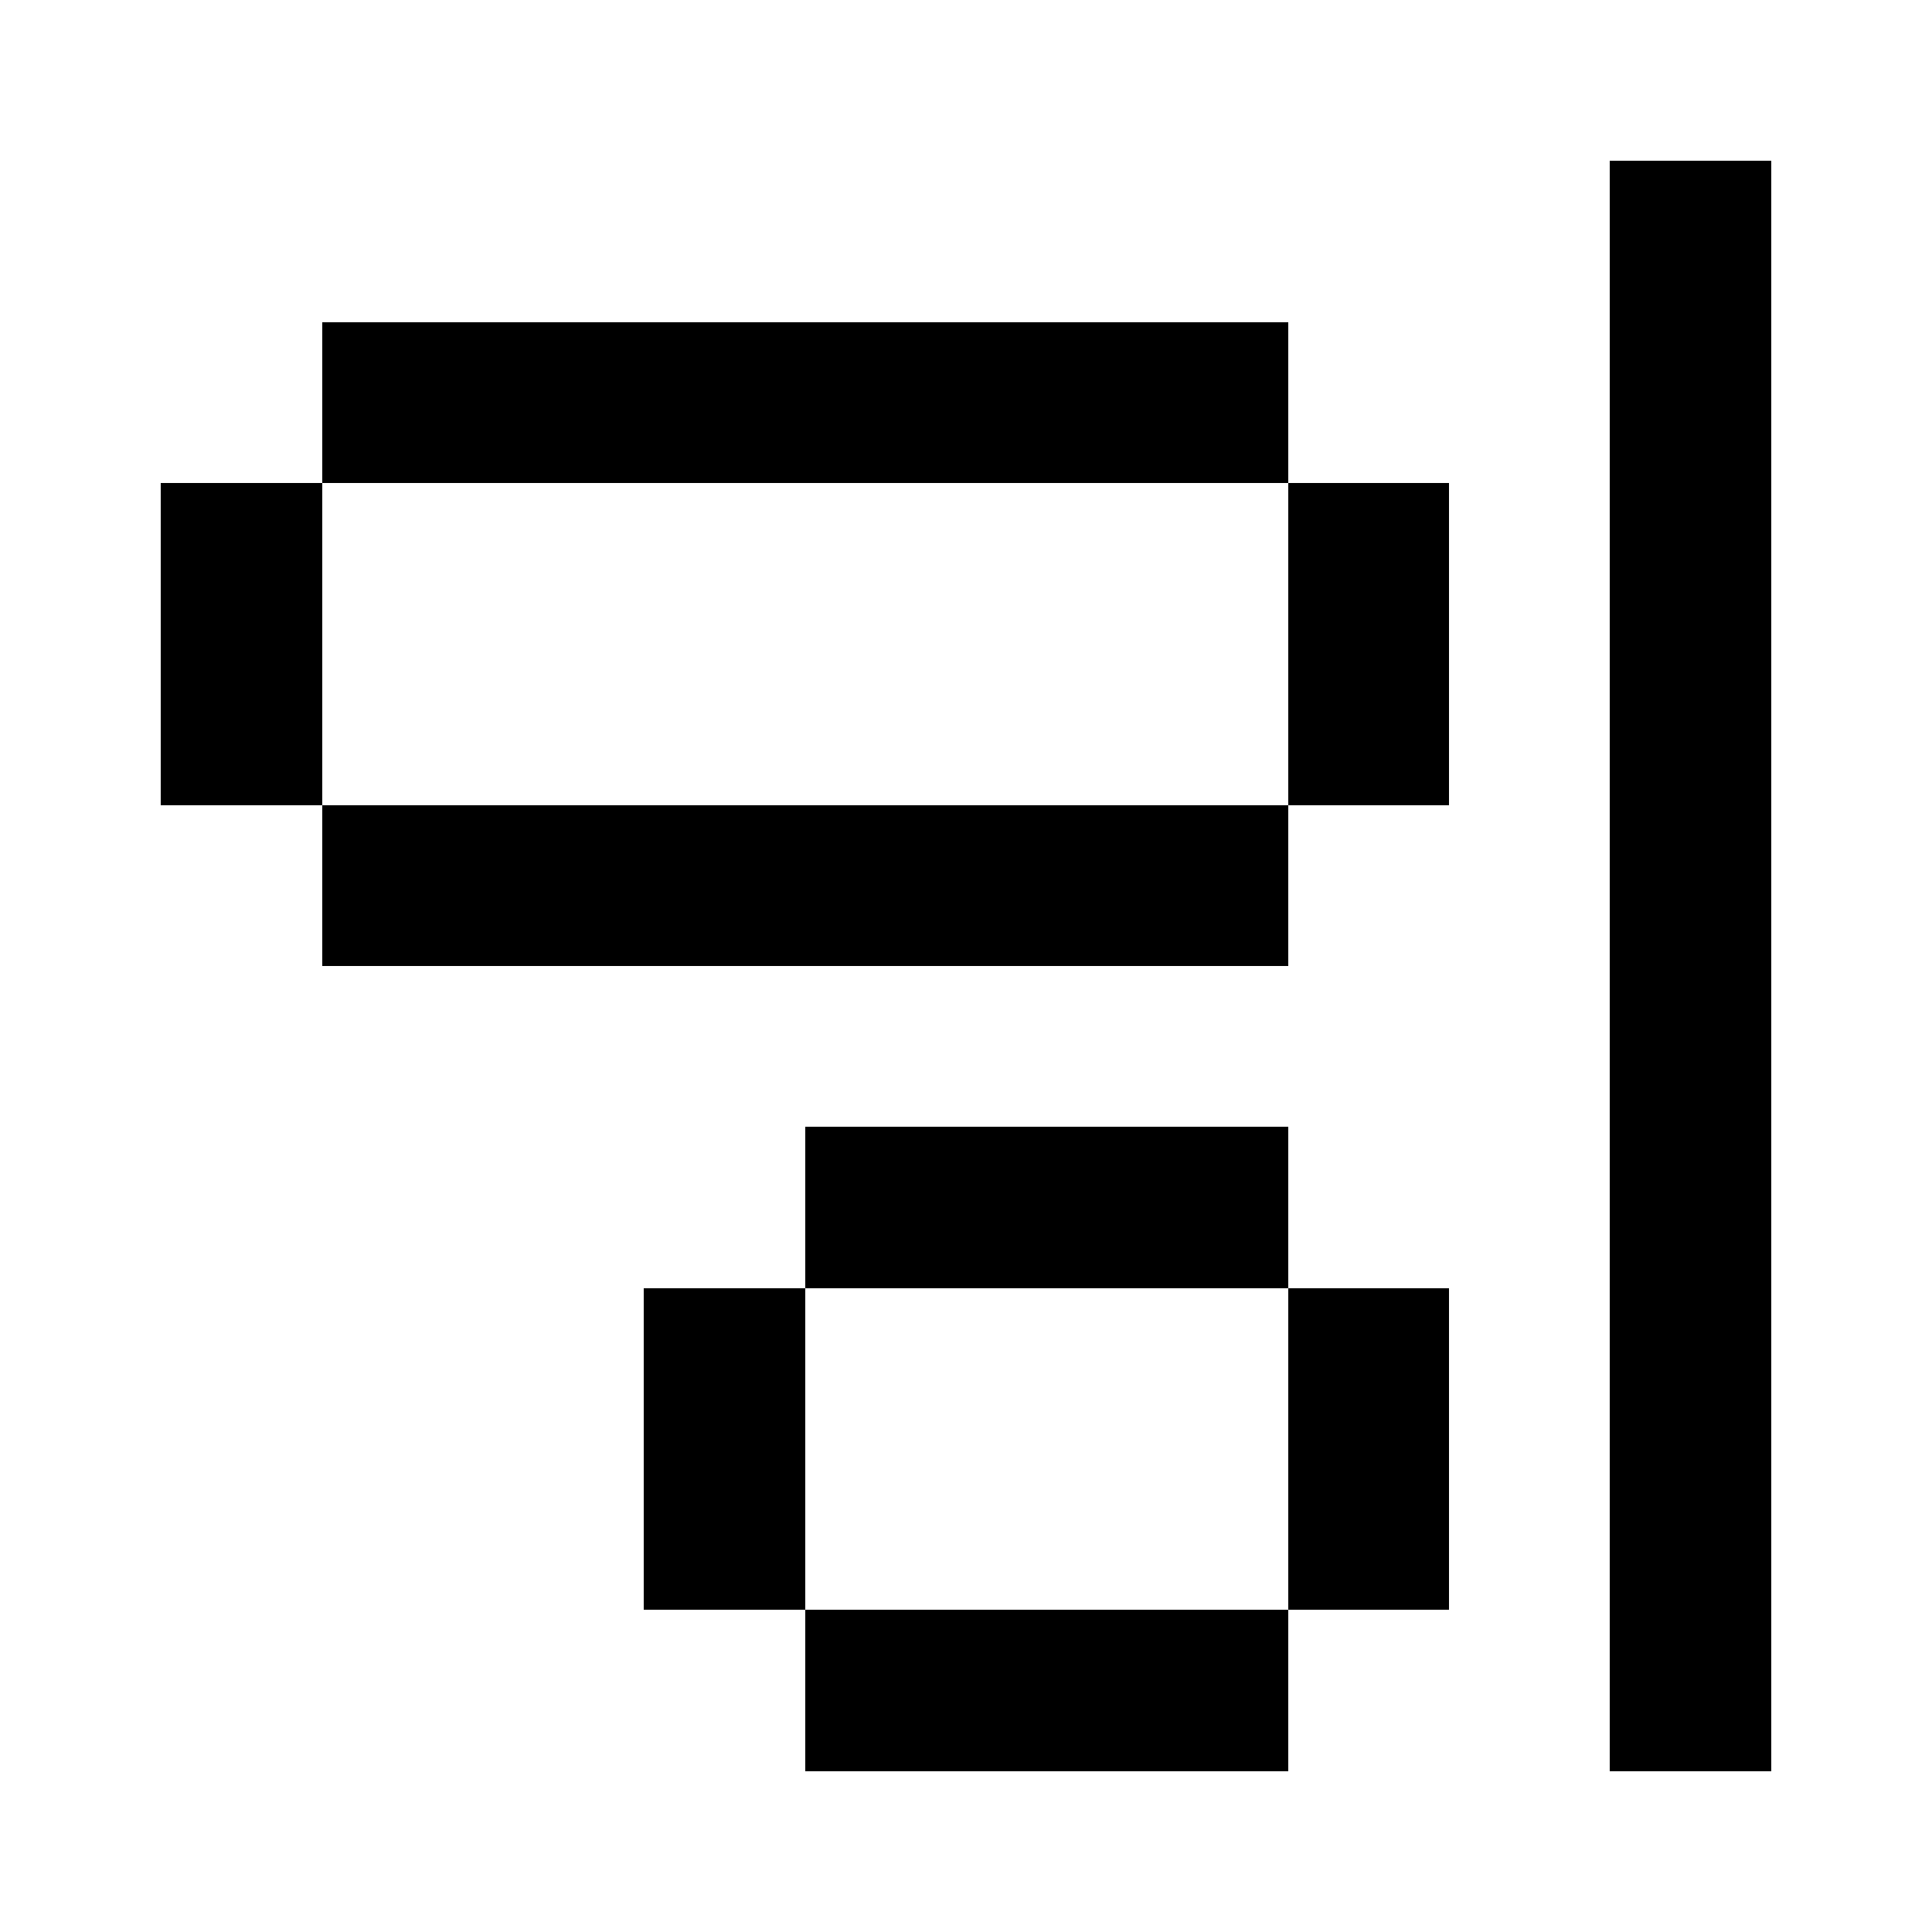 <svg xmlns="http://www.w3.org/2000/svg" width="12" height="12" fill="currentColor" shape-rendering="crispEdges"><path d="M10 1h1v1h-1zM2 2h1v1H2zM3 2h1v1H3zM4 2h1v1H4zM5 2h1v1H5zM6 2h1v1H6zM7 2h1v1H7zM10 2h1v1h-1zM1 3h1v1H1zM8 3h1v1H8zM10 3h1v1h-1zM1 4h1v1H1zM8 4h1v1H8zM10 4h1v1h-1zM2 5h1v1H2zM3 5h1v1H3zM4 5h1v1H4zM5 5h1v1H5zM6 5h1v1H6zM7 5h1v1H7zM10 5h1v1h-1zM10 6h1v1h-1zM5 7h1v1H5zM6 7h1v1H6zM7 7h1v1H7zM10 7h1v1h-1zM4 8h1v1H4zM8 8h1v1H8zM10 8h1v1h-1zM4 9h1v1H4zM8 9h1v1H8zM10 9h1v1h-1zM5 10h1v1H5zM6 10h1v1H6zM7 10h1v1H7zM10 10h1v1h-1z"/></svg>